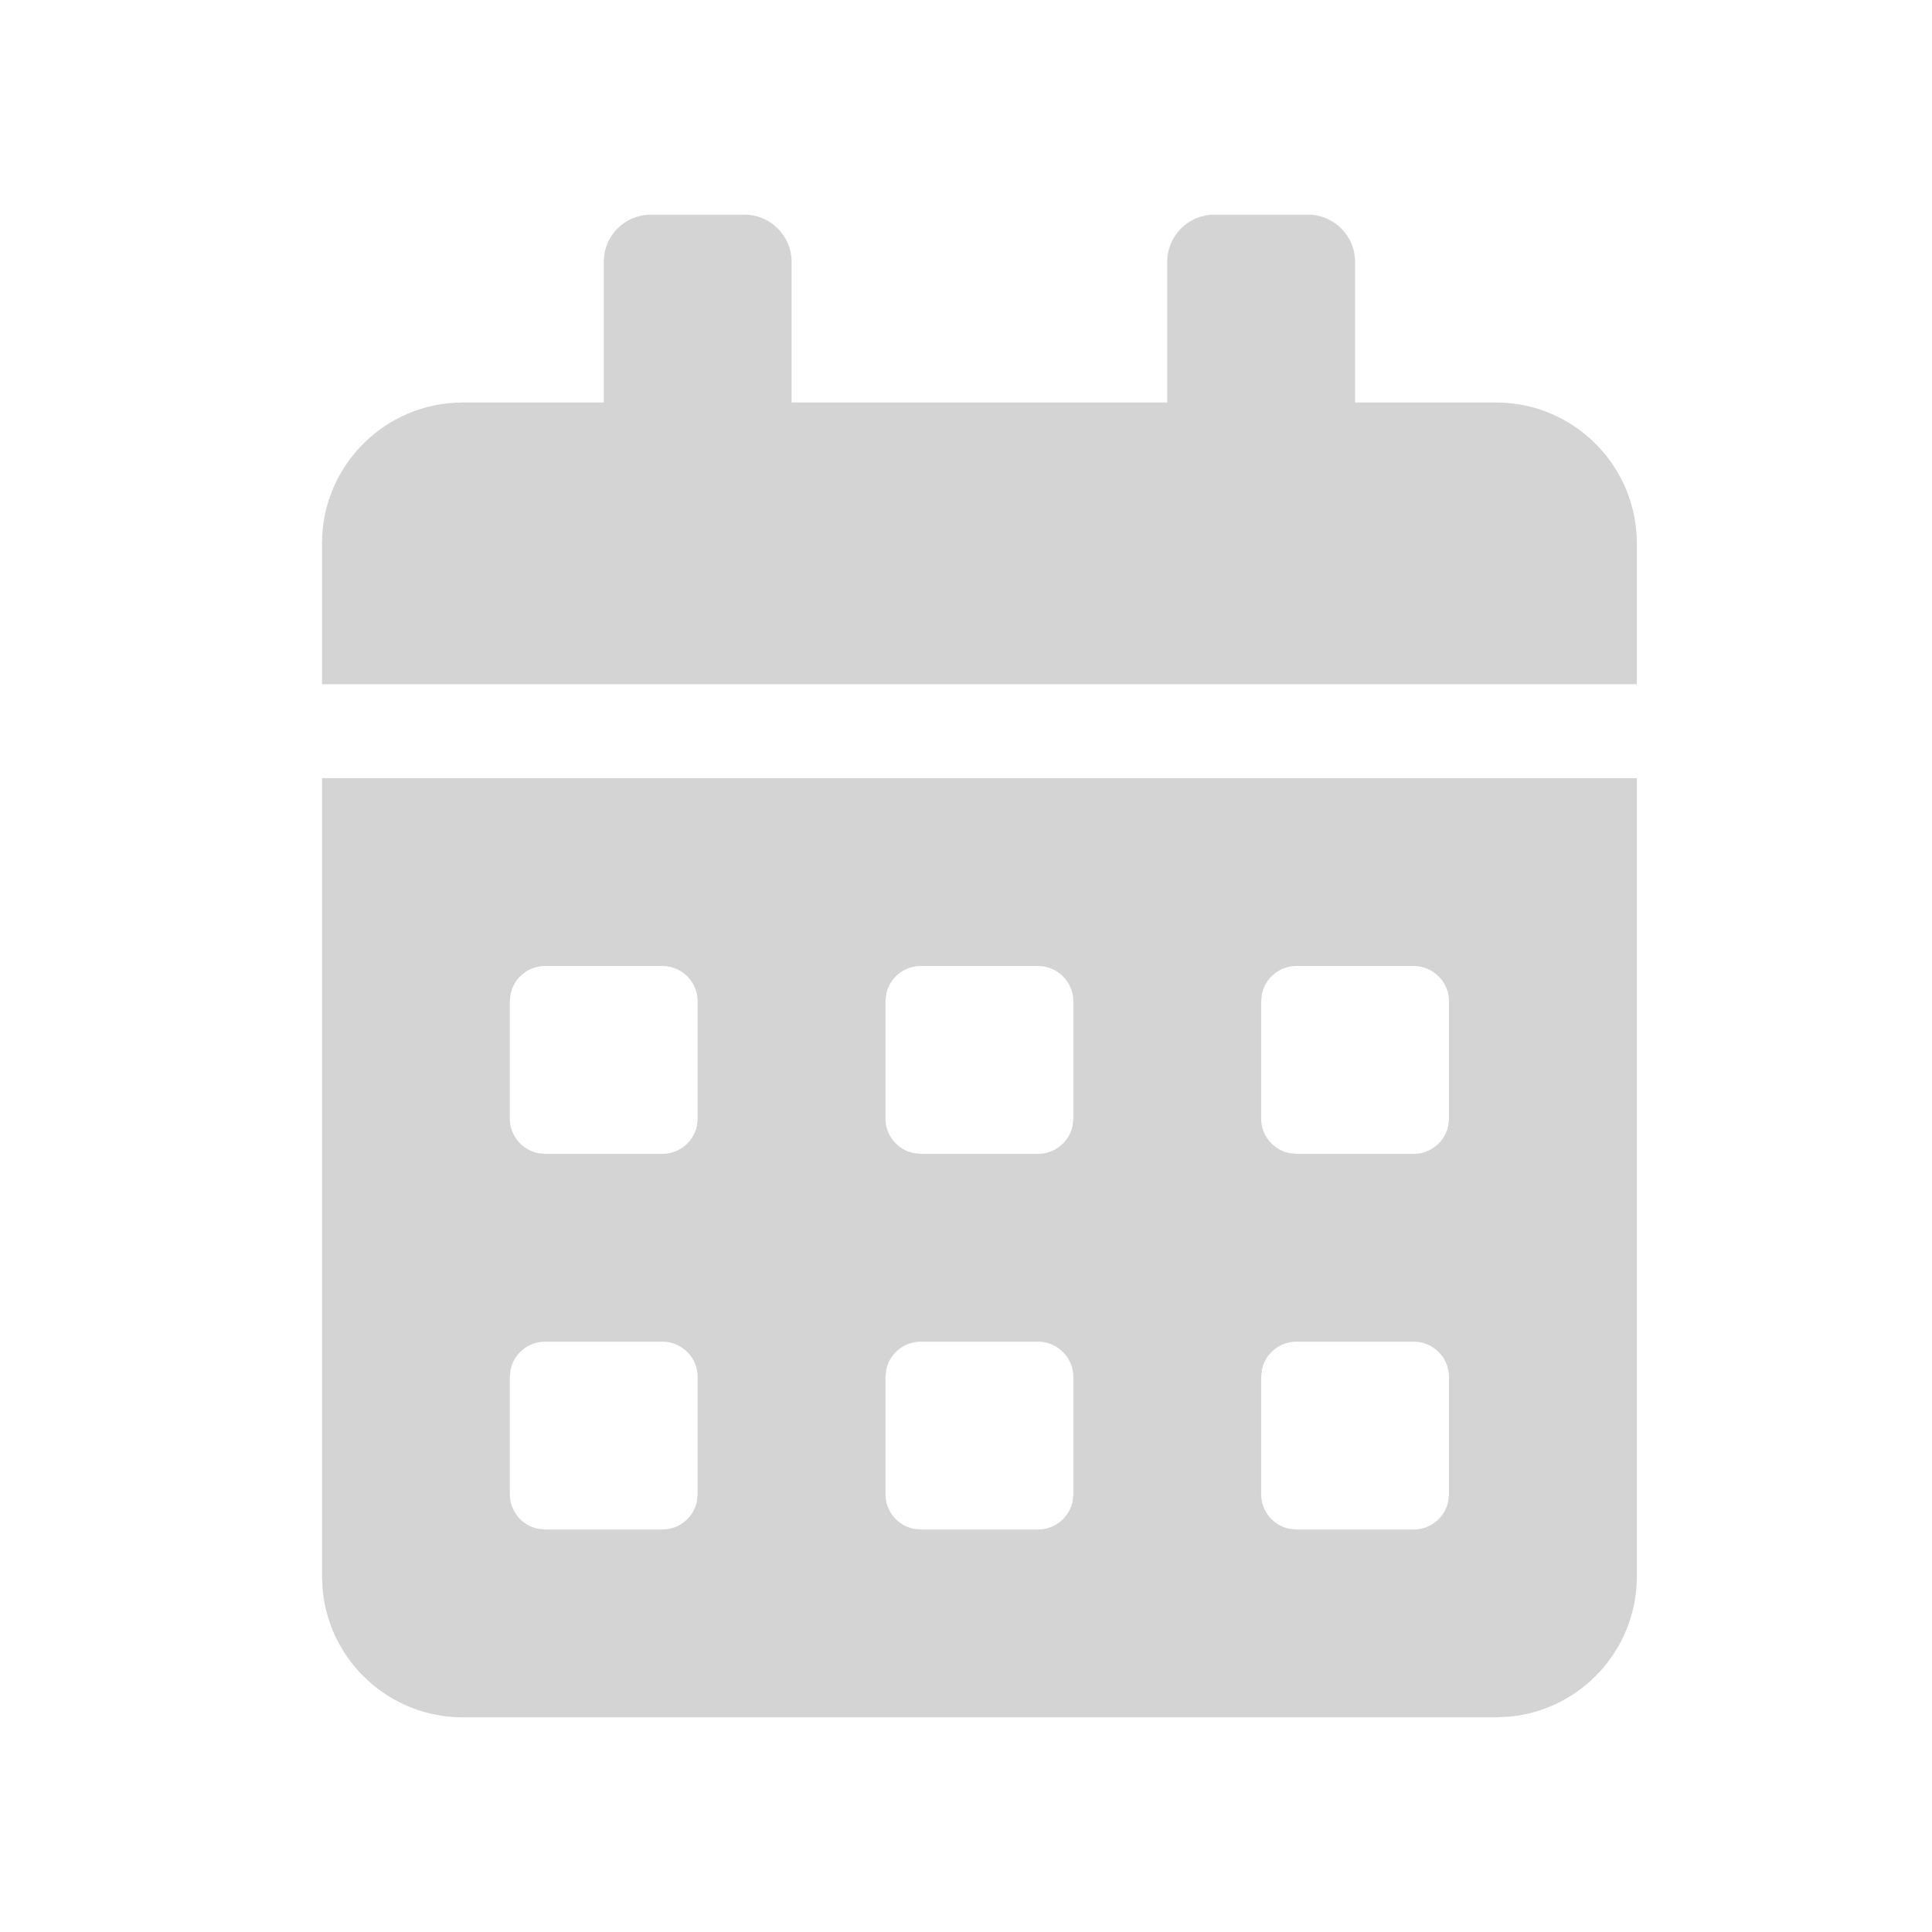 <svg xmlns="http://www.w3.org/2000/svg" xmlns:xlink="http://www.w3.org/1999/xlink" width="18" height="18" version="1.1" viewBox="0 0 18 18"><title>Icon / Date 00</title><g id="Icon-/-Date-00" fill="none" fill-rule="evenodd" stroke="none" stroke-width="1"><path id="Combined-Shape" fill="#d4d4d4" fill-rule="nonzero" d="M15.25,7.25 L15.25,14.688 C15.25,15.367 14.733,15.926 14.072,15.993 L13.938,16 L4.312,16 C3.633,16 3.074,15.483 3.007,14.822 L3,14.688 L3,7.25 L15.25,7.25 Z M13.172,12.5 L12.078,12.5 C11.92,12.5 11.787,12.613 11.757,12.762 L11.75,12.828 L11.75,13.922 C11.75,14.08 11.863,14.213 12.012,14.243 L12.078,14.25 L13.172,14.25 C13.33,14.25 13.463,14.137 13.493,13.988 L13.5,13.922 L13.5,12.828 C13.5,12.648 13.352,12.5 13.172,12.5 Z M9.672,12.5 L8.578,12.5 C8.42,12.5 8.287,12.613 8.257,12.762 L8.25,12.828 L8.25,13.922 C8.25,14.08 8.363,14.213 8.512,14.243 L8.578,14.25 L9.672,14.25 C9.83,14.25 9.963,14.137 9.993,13.988 L10,13.922 L10,12.828 C10,12.648 9.852,12.5 9.672,12.5 Z M6.172,12.5 L5.078,12.5 C4.92,12.5 4.787,12.613 4.757,12.762 L4.75,12.828 L4.75,13.922 C4.75,14.08 4.863,14.213 5.012,14.243 L5.078,14.25 L6.172,14.25 C6.33,14.25 6.463,14.137 6.493,13.988 L6.5,13.922 L6.5,12.828 C6.5,12.648 6.352,12.5 6.172,12.5 Z M13.172,9 L12.078,9 C11.92,9 11.787,9.113 11.757,9.262 L11.75,9.328 L11.75,10.422 C11.75,10.58 11.863,10.713 12.012,10.743 L12.078,10.75 L13.172,10.75 C13.33,10.75 13.463,10.637 13.493,10.488 L13.5,10.422 L13.5,9.328 C13.5,9.148 13.352,9 13.172,9 Z M9.672,9 L8.578,9 C8.42,9 8.287,9.113 8.257,9.262 L8.25,9.328 L8.25,10.422 C8.25,10.58 8.363,10.713 8.512,10.743 L8.578,10.75 L9.672,10.75 C9.83,10.75 9.963,10.637 9.993,10.488 L10,10.422 L10,9.328 C10,9.148 9.852,9 9.672,9 Z M6.172,9 L5.078,9 C4.92,9 4.787,9.113 4.757,9.262 L4.75,9.328 L4.75,10.422 C4.75,10.58 4.863,10.713 5.012,10.743 L5.078,10.75 L6.172,10.75 C6.33,10.75 6.463,10.637 6.493,10.488 L6.5,10.422 L6.5,9.328 C6.5,9.148 6.352,9 6.172,9 Z M6.938,2 C7.178,2 7.375,2.197 7.375,2.438 L7.375,2.438 L7.375,3.75 L10.875,3.75 L10.875,2.438 C10.875,2.197 11.072,2 11.312,2 L11.312,2 L12.188,2 C12.428,2 12.625,2.197 12.625,2.438 L12.625,2.438 L12.625,3.75 L13.938,3.75 C14.662,3.75 15.25,4.338 15.25,5.062 L15.25,5.062 L15.25,6.375 L3,6.375 L3,5.062 C3,4.338 3.588,3.75 4.312,3.75 L4.312,3.75 L5.625,3.75 L5.625,2.438 C5.625,2.197 5.822,2 6.062,2 L6.062,2 Z"/></g></svg>